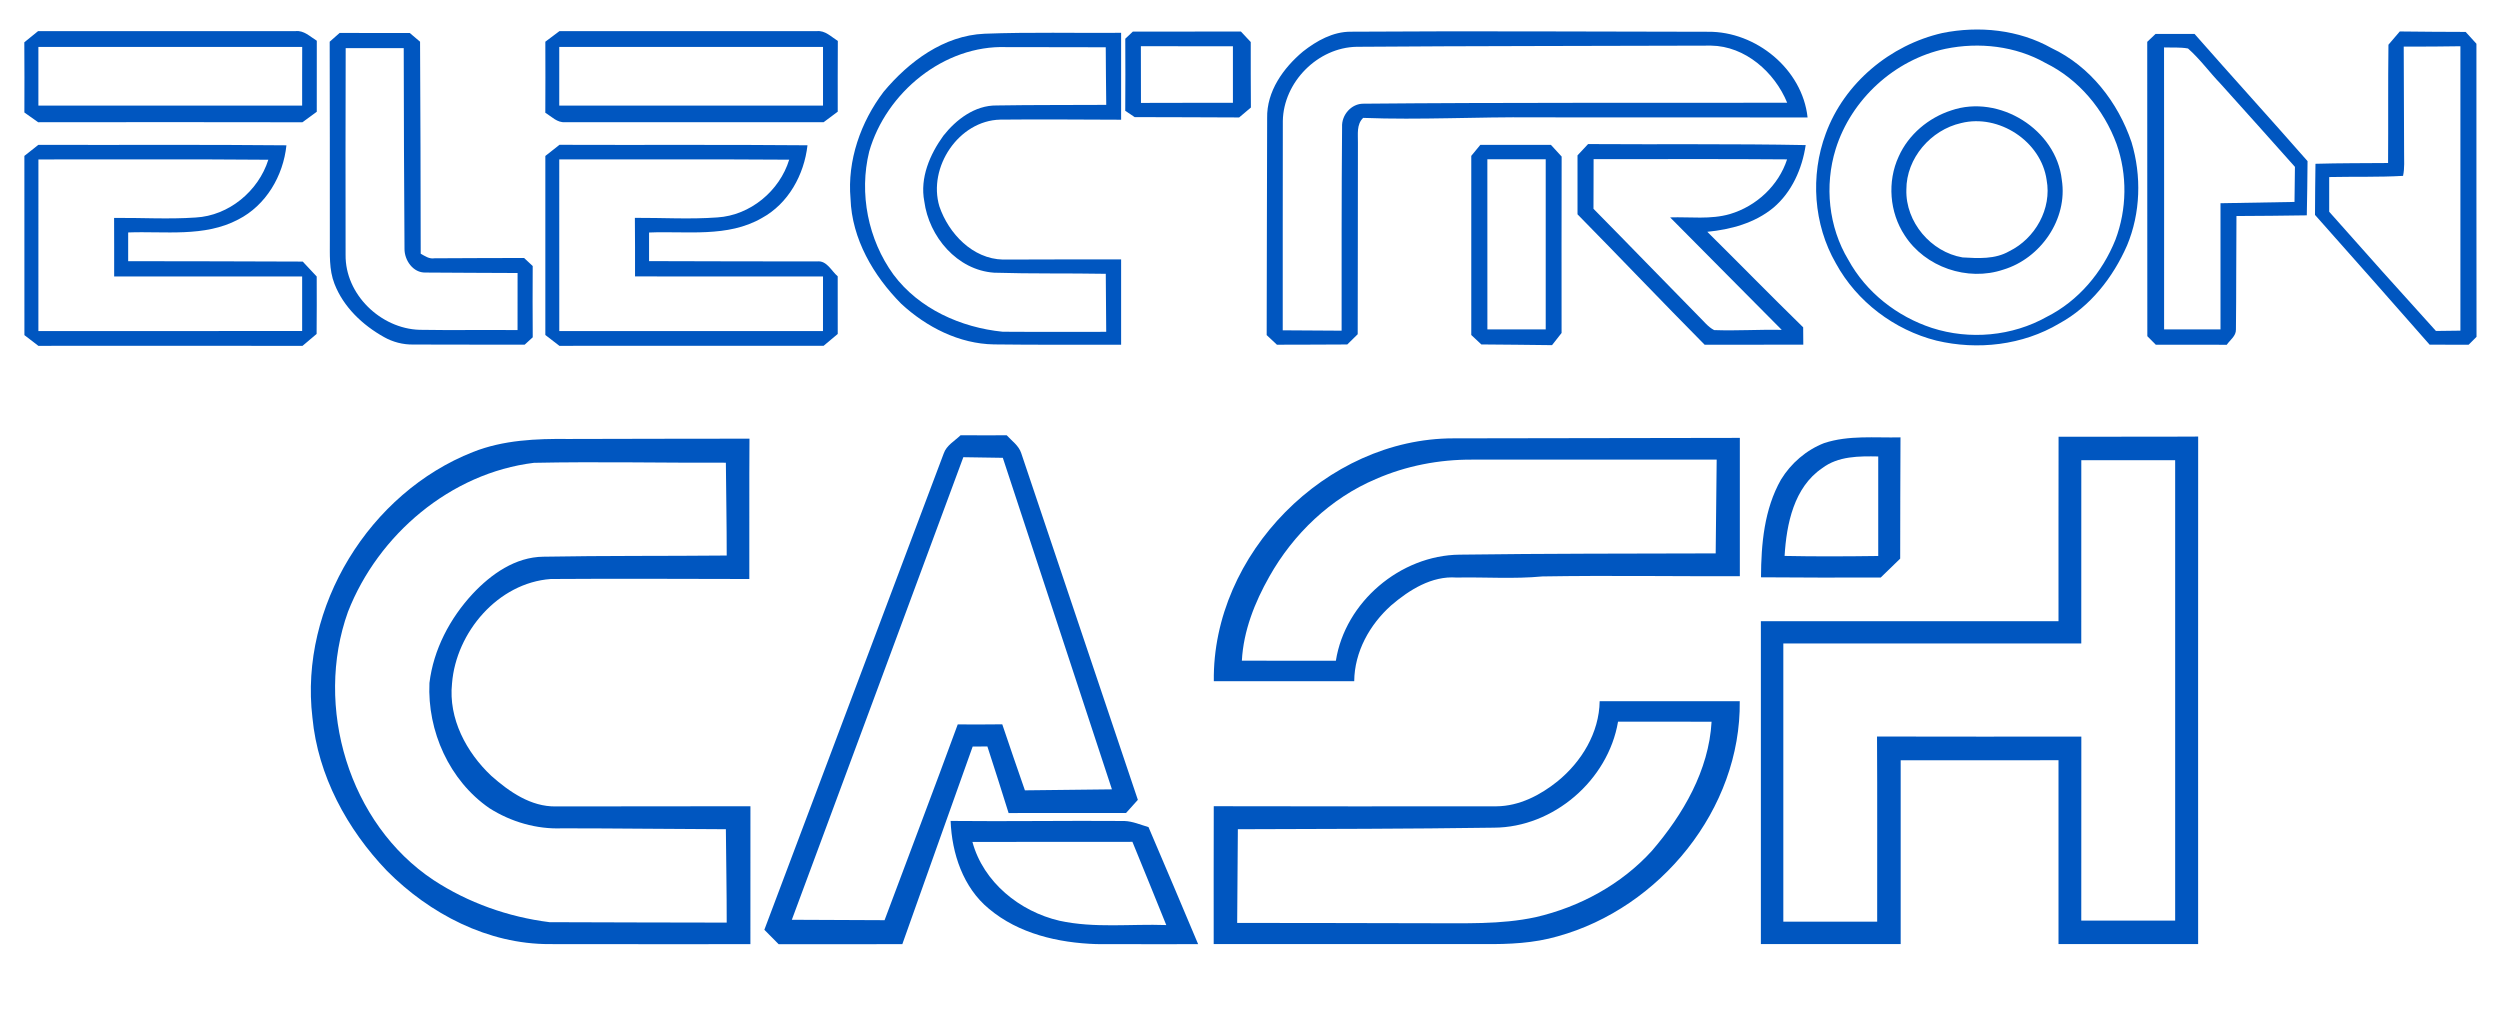 <?xml version="1.0" encoding="UTF-8" ?>
<!DOCTYPE svg PUBLIC "-//W3C//DTD SVG 1.1//EN" "http://www.w3.org/Graphics/SVG/1.1/DTD/svg11.dtd">
<svg width="805pt" height="325pt" viewBox="0 0 805 325" version="1.1" xmlns="http://www.w3.org/2000/svg">
    <g id="#0056c0ff">
        <path fill="#0056c0" opacity="1.00"
            d=" M 12.26 10.02 C 39.87 10.04 67.48 10.04 95.09 10.03 C 97.84 9.68 99.86 11.81 102.01 13.12 C 101.99 20.74 102.01 28.37 102.00 35.99 C 100.45 37.11 98.91 38.23 97.38 39.37 C 69.01 39.30 40.65 39.33 12.28 39.36 C 10.79 38.33 9.31 37.29 7.85 36.22 C 7.86 28.68 7.90 21.15 7.83 13.62 C 9.31 12.42 10.79 11.23 12.26 10.02 M 12.36 15.11 C 12.36 21.41 12.36 27.70 12.36 34.00 C 40.67 34.00 68.98 34.00 97.29 34.00 C 97.30 27.70 97.27 21.40 97.31 15.11 C 68.99 15.12 40.68 15.11 12.36 15.11 Z" />
        <path fill="#0056c0" opacity="1.00"
            d=" M 180.13 10.03 C 207.75 10.03 235.37 10.04 262.99 10.03 C 265.70 9.73 267.67 11.87 269.78 13.18 C 269.71 20.77 269.77 28.37 269.75 35.96 C 268.23 37.08 266.72 38.21 265.22 39.34 C 237.47 39.32 209.72 39.35 181.97 39.34 C 179.43 39.57 177.60 37.52 175.59 36.31 C 175.64 28.69 175.62 21.06 175.60 13.43 C 177.12 12.32 178.63 11.18 180.13 10.03 M 180.08 15.11 C 180.08 21.41 180.08 27.70 180.08 34.00 C 208.39 34.00 236.70 34.00 265.01 34.00 C 265.01 27.70 265.01 21.41 265.01 15.11 C 236.70 15.11 208.39 15.11 180.08 15.11 Z" />
        <path fill="#0056c0" opacity="1.00"
            d=" M 362.34 12.47 C 363.15 11.71 363.97 10.94 364.78 10.17 C 376.38 10.15 387.97 10.19 399.57 10.15 C 400.61 11.29 401.67 12.42 402.74 13.54 C 402.76 20.57 402.71 27.60 402.79 34.62 C 401.52 35.68 400.26 36.75 399.00 37.82 C 387.79 37.79 376.57 37.71 365.36 37.71 C 364.35 37.03 363.34 36.35 362.33 35.68 C 362.39 27.94 362.38 20.20 362.34 12.47 M 367.36 14.87 C 367.38 20.96 367.35 27.05 367.39 33.14 C 377.26 33.08 387.13 33.13 397.00 33.11 C 397.00 27.04 397.00 20.96 397.00 14.89 C 387.12 14.88 377.24 14.91 367.36 14.87 Z" />
        <path fill="#0056c0" opacity="1.00"
            d=" M 419.57 16.58 C 423.96 13.14 429.20 10.19 434.93 10.21 C 473.30 9.95 511.67 10.18 550.04 10.23 C 565.43 10.09 580.37 22.28 582.04 37.82 C 552.70 37.81 523.36 37.80 494.02 37.79 C 475.66 37.60 457.30 38.67 438.94 37.96 C 436.74 40.09 437.30 43.22 437.25 45.98 C 437.28 66.53 437.17 87.08 437.18 107.62 C 436.05 108.72 434.93 109.82 433.82 110.92 C 426.27 110.94 418.72 111.01 411.17 111.00 C 410.07 109.97 408.97 108.93 407.87 107.90 C 407.94 84.60 407.93 61.31 408.02 38.02 C 407.84 29.41 413.23 21.89 419.57 16.58 M 413.07 38.94 C 413.01 61.41 413.07 83.88 413.04 106.36 C 419.36 106.38 425.68 106.44 432.00 106.48 C 432.00 84.62 431.96 62.75 432.15 40.89 C 431.94 37.05 435.12 33.34 439.05 33.39 C 484.52 32.97 530.00 33.17 575.47 33.08 C 571.44 23.25 561.96 14.84 550.96 14.69 C 512.92 14.83 474.87 14.78 436.83 15.07 C 424.30 15.30 413.29 26.44 413.07 38.94 Z" />
        <path fill="#0056c0" opacity="1.00"
            d=" M 625.44 10.63 C 637.24 8.25 650.02 9.53 660.60 15.49 C 673.02 21.34 682.03 32.97 686.36 45.81 C 689.61 56.61 689.27 68.62 684.90 79.06 C 680.38 89.35 673.08 98.72 663.09 104.16 C 651.31 111.17 636.79 112.83 623.54 109.68 C 609.97 106.26 597.88 97.12 591.16 84.81 C 583.94 72.28 582.86 56.55 587.89 43.04 C 593.84 26.75 608.65 14.46 625.44 10.63 M 626.43 15.72 C 610.03 19.21 596.08 32.00 591.09 47.99 C 587.43 59.76 588.79 73.11 595.18 83.70 C 600.89 94.13 610.85 101.92 622.09 105.60 C 634.21 109.52 647.94 108.28 659.06 102.02 C 669.23 96.91 676.97 87.69 681.17 77.20 C 684.88 67.37 685.04 56.26 681.53 46.35 C 677.44 35.26 669.35 25.53 658.67 20.29 C 648.99 14.79 637.25 13.49 626.43 15.72 Z" />
        <path fill="#0056c0" opacity="1.00"
            d=" M 769.08 14.40 C 770.29 12.98 771.50 11.55 772.73 10.13 C 779.80 10.23 786.87 10.25 793.94 10.28 C 795.09 11.55 796.25 12.82 797.41 14.09 C 797.42 45.55 797.39 77.00 797.44 108.46 C 796.58 109.30 795.73 110.15 794.90 111.00 C 790.71 111.00 786.52 111.00 782.34 110.99 C 770.06 97.04 757.80 83.07 745.43 69.20 C 745.47 63.71 745.48 58.22 745.58 52.74 C 753.37 52.51 761.16 52.56 768.96 52.49 C 769.05 39.79 768.92 27.10 769.08 14.40 M 774.00 15.00 C 774.04 26.34 774.05 37.67 774.12 49.01 C 774.09 51.55 774.33 54.12 773.78 56.63 C 765.87 57.08 757.92 56.84 750.00 57.01 C 750.00 60.73 750.00 64.46 750.00 68.18 C 761.37 81.05 772.84 93.84 784.37 106.57 C 786.99 106.51 789.62 106.48 792.25 106.47 C 792.25 75.94 792.25 45.42 792.25 14.89 C 786.16 15.01 780.08 15.01 774.00 15.00 Z" />
        <path fill="#0056c0" opacity="1.00"
            d=" M 106.16 13.43 C 107.23 12.49 108.29 11.55 109.35 10.61 C 116.89 10.64 124.42 10.61 131.95 10.63 C 133.05 11.56 134.15 12.50 135.26 13.43 C 135.35 36.19 135.48 58.94 135.47 81.69 C 136.85 82.47 138.22 83.45 139.89 83.17 C 149.52 83.08 159.14 83.12 168.76 83.07 C 169.68 83.93 170.60 84.79 171.53 85.66 C 171.51 93.31 171.46 100.96 171.54 108.61 C 170.67 109.40 169.80 110.19 168.94 110.99 C 156.97 110.96 145.00 110.99 133.03 110.94 C 129.74 110.99 126.50 110.14 123.64 108.53 C 116.74 104.67 110.60 98.87 107.70 91.39 C 105.90 86.81 106.24 81.81 106.21 77.00 C 106.20 55.81 106.22 34.62 106.16 13.43 M 111.28 82.07 C 111.12 94.79 122.57 105.80 135.07 106.20 C 145.59 106.39 156.12 106.17 166.65 106.29 C 166.66 100.16 166.65 94.04 166.66 87.91 C 156.77 87.85 146.89 87.85 137.00 87.76 C 133.01 87.88 130.20 83.78 130.25 80.09 C 130.10 58.56 130.03 37.03 130.00 15.50 C 123.77 15.50 117.54 15.51 111.31 15.50 C 111.24 37.69 111.25 59.88 111.28 82.07 Z" />
        <path fill="#0056c0" opacity="1.00"
            d=" M 284.53 29.55 C 292.66 19.82 303.89 11.43 317.00 10.86 C 331.66 10.30 346.34 10.69 361.00 10.57 C 361.00 19.90 361.00 29.22 361.00 38.55 C 348.03 38.52 335.06 38.38 322.09 38.52 C 308.68 38.82 298.72 53.88 302.48 66.45 C 305.46 75.21 313.21 83.37 322.95 83.58 C 335.63 83.56 348.32 83.49 361.00 83.52 C 361.00 92.68 361.00 101.84 361.00 111.00 C 347.35 110.97 333.70 111.08 320.05 110.90 C 308.85 110.72 298.30 105.31 290.20 97.82 C 281.25 88.79 274.30 76.94 273.87 63.97 C 272.78 51.68 277.15 39.28 284.53 29.55 M 279.88 48.80 C 276.56 62.28 279.53 77.18 287.68 88.40 C 295.90 99.44 309.42 105.48 322.87 106.82 C 333.98 106.91 345.09 106.81 356.20 106.85 C 356.13 100.62 356.10 94.40 356.06 88.17 C 344.08 87.95 332.10 88.18 320.13 87.81 C 308.20 87.00 299.12 76.21 297.62 64.81 C 296.17 57.27 299.42 49.72 303.76 43.71 C 307.90 38.47 313.91 33.89 320.89 33.96 C 332.66 33.76 344.44 33.85 356.21 33.77 C 356.12 27.58 356.10 21.40 356.05 15.22 C 345.39 15.16 334.72 15.22 324.06 15.17 C 303.94 14.45 285.30 29.84 279.88 48.80 Z" />
        <path fill="#0056c0" opacity="1.00"
            d=" M 691.41 13.47 C 692.30 12.63 693.19 11.78 694.09 10.92 C 698.27 10.92 702.45 10.92 706.64 10.92 C 718.69 24.64 730.99 38.15 743.03 51.89 C 742.99 57.71 742.90 63.53 742.79 69.34 C 735.24 69.49 727.69 69.50 720.14 69.56 C 720.03 81.73 720.11 93.91 719.97 106.08 C 720.05 108.18 718.08 109.46 717.01 111.02 C 709.39 110.98 701.78 111.01 694.16 111.00 C 693.25 110.08 692.34 109.16 691.44 108.25 C 691.39 76.65 691.45 45.06 691.41 13.47 M 696.82 15.27 C 696.87 45.54 696.83 75.80 696.84 106.07 C 702.89 106.06 708.94 106.07 715.00 106.06 C 715.00 92.52 714.99 78.98 715.00 65.44 C 722.94 65.31 730.89 65.16 738.83 65.02 C 738.88 61.26 738.91 57.49 738.97 53.73 C 731.05 44.77 723.02 35.92 715.05 27.01 C 711.46 23.29 708.42 19.03 704.53 15.61 C 701.98 15.16 699.38 15.36 696.82 15.27 Z" />
        <path fill="#0056c0" opacity="1.00"
            d=" M 628.34 35.54 C 643.73 30.26 662.12 41.69 663.90 57.90 C 665.89 70.52 657.10 83.20 645.07 86.82 C 633.55 90.71 619.89 86.04 613.31 75.79 C 608.41 68.37 607.64 58.44 611.39 50.37 C 614.55 43.29 621.01 37.90 628.34 35.54 M 631.48 39.63 C 621.72 41.83 613.81 50.94 613.85 61.09 C 613.55 71.49 621.76 81.16 631.94 82.89 C 636.99 83.18 642.41 83.53 646.97 80.90 C 655.33 76.81 660.74 67.22 659.01 57.92 C 657.24 45.48 643.61 36.59 631.48 39.63 Z" />
        <path fill="#0056c0" opacity="1.00"
            d=" M 511.36 46.39 C 534.72 46.55 558.08 46.26 581.43 46.72 C 580.30 54.33 576.97 61.89 571.00 66.91 C 565.04 71.83 557.30 73.91 549.75 74.64 C 560.07 84.86 570.23 95.24 580.62 105.40 C 580.62 107.26 580.64 109.13 580.66 110.99 C 570.07 111.01 559.48 110.99 548.89 111.00 C 535.14 97.11 521.66 82.95 507.96 69.01 C 507.96 62.68 507.96 56.36 507.96 50.03 C 509.09 48.82 510.23 47.61 511.36 46.39 M 513.14 51.25 C 513.10 56.58 513.15 61.90 513.10 67.23 C 524.47 78.75 535.71 90.41 547.07 101.95 C 548.63 103.44 549.98 105.29 551.96 106.29 C 559.20 106.56 566.46 106.06 573.72 106.22 C 561.76 94.13 549.73 82.10 537.78 70.00 C 544.20 69.79 550.79 70.75 557.06 68.92 C 565.53 66.40 572.68 59.79 575.44 51.32 C 554.67 51.14 533.91 51.27 513.14 51.25 Z" />
        <path fill="#0056c0" opacity="1.00"
            d=" M 7.85 50.20 C 9.36 49.02 10.86 47.83 12.35 46.64 C 38.98 46.73 65.61 46.52 92.23 46.79 C 91.21 56.63 85.65 66.13 76.69 70.69 C 65.80 76.45 53.08 74.39 41.27 74.85 C 41.27 77.93 41.27 81.01 41.27 84.10 C 60.01 84.13 78.74 84.14 97.48 84.23 C 98.96 85.85 100.47 87.45 101.98 89.04 C 101.97 95.20 102.04 101.36 101.95 107.53 C 100.42 108.79 98.91 110.08 97.40 111.37 C 69.05 111.31 40.70 111.35 12.35 111.36 C 10.85 110.20 9.36 109.06 7.86 107.91 C 7.86 88.68 7.88 69.44 7.85 50.20 M 12.37 51.34 C 12.36 69.76 12.37 88.18 12.36 106.60 C 40.67 106.59 68.98 106.60 97.29 106.59 C 97.29 100.73 97.29 94.88 97.29 89.02 C 77.11 89.02 56.94 89.02 36.76 89.02 C 36.75 82.73 36.78 76.45 36.74 70.17 C 45.49 70.09 54.26 70.64 63.00 70.04 C 73.69 69.45 83.20 61.56 86.40 51.44 C 61.72 51.22 37.04 51.38 12.37 51.34 Z" />
        <path fill="#0056c0" opacity="1.00"
            d=" M 175.60 50.22 C 177.11 49.01 178.62 47.82 180.15 46.63 C 206.77 46.73 233.39 46.54 260.01 46.78 C 258.94 56.26 253.86 65.56 245.31 70.21 C 234.30 76.57 221.12 74.35 209.00 74.87 C 209.00 77.94 209.00 81.01 209.00 84.08 C 227.04 84.12 245.07 84.19 263.11 84.18 C 266.24 83.81 267.68 87.24 269.74 88.97 C 269.73 95.16 269.73 101.34 269.75 107.53 C 268.23 108.79 266.71 110.07 265.20 111.35 C 236.84 111.35 208.48 111.32 180.13 111.36 C 178.60 110.21 177.10 109.04 175.60 107.87 C 175.62 88.65 175.63 69.43 175.60 50.22 M 180.08 51.33 C 180.08 69.75 180.08 88.18 180.09 106.60 C 208.39 106.60 236.70 106.60 265.00 106.60 C 265.01 100.74 265.00 94.88 265.01 89.02 C 244.83 89.02 224.65 89.03 204.48 89.01 C 204.46 82.73 204.52 76.44 204.43 70.15 C 213.28 70.10 222.16 70.66 230.99 70.01 C 241.59 69.34 251.03 61.50 254.12 51.42 C 229.44 51.24 204.76 51.37 180.08 51.33 Z" />
        <path fill="#0056c0" opacity="1.00"
            d=" M 473.75 50.19 C 474.71 49.01 475.68 47.83 476.66 46.65 C 484.24 46.67 491.82 46.67 499.40 46.65 C 500.54 47.91 501.68 49.16 502.85 50.41 C 502.80 69.34 502.82 88.28 502.83 107.22 C 501.79 108.52 500.77 109.83 499.75 111.14 C 492.16 111.00 484.57 111.01 476.99 110.91 C 475.91 109.89 474.82 108.88 473.75 107.87 C 473.78 88.64 473.75 69.42 473.75 50.19 M 478.93 51.28 C 478.95 69.54 478.93 87.80 478.94 106.06 C 485.20 106.07 491.46 106.06 497.72 106.07 C 497.72 87.81 497.72 69.54 497.72 51.28 C 491.46 51.28 485.19 51.28 478.93 51.28 Z" />
        <path fill="#0056c0" opacity="1.00"
            d=" M 309.31 140.15 C 314.26 140.19 319.21 140.17 324.16 140.16 C 325.81 141.97 328.04 143.47 328.83 145.90 C 341.37 183.11 353.84 220.35 366.39 257.55 C 365.11 258.95 363.84 260.37 362.58 261.79 C 349.98 261.73 337.38 261.82 324.77 261.80 C 322.51 254.65 320.29 247.48 317.94 240.36 C 316.35 240.36 314.78 240.37 313.20 240.39 C 305.62 261.58 298.10 282.81 290.55 304.02 C 277.27 304.03 263.99 304.00 250.72 304.03 C 249.19 302.48 247.66 300.92 246.12 299.39 C 265.38 248.26 284.64 197.14 303.88 146.01 C 304.79 143.38 307.41 141.99 309.31 140.15 M 310.19 147.22 C 291.78 196.86 273.45 246.54 254.97 296.17 C 264.92 296.21 274.87 296.27 284.83 296.30 C 292.67 275.28 300.68 254.32 308.39 233.26 C 313.17 233.29 317.95 233.29 322.73 233.23 C 325.09 240.34 327.58 247.41 330.02 254.49 C 339.36 254.38 348.70 254.25 358.04 254.17 C 346.30 218.60 334.68 182.99 322.91 147.42 C 318.67 147.37 314.43 147.29 310.19 147.22 Z" />
        <path fill="#0056c0" opacity="1.00"
            d=" M 152.32 145.54 C 162.05 141.68 172.66 141.23 183.01 141.35 C 202.45 141.31 221.89 141.25 241.33 141.25 C 241.23 156.31 241.32 171.37 241.28 186.44 C 219.96 186.41 198.65 186.29 177.34 186.44 C 160.38 187.67 146.85 203.58 145.55 220.07 C 144.35 231.37 150.16 242.26 158.20 249.82 C 163.97 254.93 170.93 259.80 178.98 259.67 C 199.87 259.62 220.75 259.66 241.64 259.61 C 241.61 274.41 241.63 289.22 241.63 304.02 C 220.07 304.00 198.52 304.06 176.96 304.00 C 157.14 304.06 138.37 294.27 124.62 280.43 C 111.76 267.04 102.37 249.73 100.60 231.06 C 96.35 195.33 118.99 158.66 152.32 145.54 M 112.05 197.00 C 101.09 227.50 112.31 265.28 139.59 283.38 C 150.76 290.71 163.71 295.28 176.94 296.94 C 195.96 297.03 214.98 297.03 234.00 297.08 C 234.01 287.05 233.81 277.03 233.73 267.01 C 216.16 266.96 198.60 266.72 181.03 266.72 C 172.81 267.06 164.53 264.65 157.61 260.25 C 144.70 251.37 137.57 235.41 138.28 219.91 C 139.58 209.15 144.87 199.11 152.20 191.21 C 158.14 184.87 165.93 179.36 174.95 179.26 C 194.63 178.90 214.32 179.07 234.00 178.88 C 234.01 168.92 233.81 158.96 233.73 148.99 C 213.13 149.07 192.52 148.60 171.93 149.03 C 145.13 152.30 121.77 172.12 112.05 197.00 Z" />
        <path fill="#0056c0" opacity="1.00"
            d=" M 390.85 219.35 C 390.29 178.41 427.07 141.14 467.99 141.15 C 498.73 141.07 529.48 141.04 560.23 141.00 C 560.23 155.85 560.22 170.70 560.23 185.54 C 539.04 185.60 517.84 185.26 496.66 185.61 C 487.48 186.48 478.22 185.79 469.01 185.97 C 461.03 185.37 453.79 189.95 447.97 194.92 C 441.04 201.12 436.14 209.89 436.06 219.34 C 420.99 219.35 405.92 219.36 390.85 219.35 M 443.07 154.23 C 428.46 160.40 416.45 171.92 408.72 185.67 C 404.02 193.98 400.39 203.12 399.88 212.74 C 409.97 212.77 420.06 212.74 430.15 212.76 C 433.13 193.85 450.90 178.80 469.99 178.60 C 497.47 178.23 524.96 178.27 552.45 178.19 C 552.53 168.12 552.66 158.06 552.77 148.00 C 526.50 148.00 500.23 148.00 473.96 148.00 C 463.38 147.95 452.77 149.99 443.07 154.23 Z" />
        <path fill="#0056c0" opacity="1.00"
            d=" M 587.36 142.68 C 595.29 140.06 603.75 141.03 611.96 140.83 C 611.93 153.85 611.84 166.86 611.86 179.88 C 609.77 181.91 607.67 183.92 605.59 185.96 C 592.74 186.03 579.89 185.97 567.04 185.89 C 567.09 175.18 568.08 163.93 573.48 154.43 C 576.69 149.18 581.62 144.92 587.36 142.68 M 586.76 150.74 C 577.64 156.91 575.25 168.73 574.64 179.01 C 584.69 179.22 594.74 179.16 604.79 179.03 C 604.79 168.35 604.79 157.66 604.79 146.98 C 598.63 146.87 591.91 146.83 586.76 150.74 Z" />
        <path fill="#0056c0" opacity="1.00"
            d=" M 662.86 140.62 C 677.84 140.58 692.83 140.67 707.81 140.57 C 707.77 195.05 707.80 249.52 707.80 304.00 C 692.81 304.00 677.82 304.00 662.84 304.00 C 662.84 284.26 662.83 264.53 662.84 244.79 C 645.90 244.83 628.96 244.80 612.02 244.81 C 612.02 264.54 612.02 284.27 612.02 304.00 C 597.01 304.00 582.01 304.00 567.00 304.00 C 567.00 269.34 567.00 234.68 567.00 200.02 C 598.95 200.03 630.89 200.02 662.84 200.03 C 662.85 180.22 662.81 160.42 662.86 140.62 M 670.18 148.18 C 670.17 167.85 670.18 187.52 670.17 207.19 C 638.19 207.20 606.21 207.19 574.23 207.19 C 574.23 237.05 574.22 266.91 574.23 296.77 C 584.30 296.77 594.37 296.77 604.45 296.78 C 604.42 276.90 604.52 257.03 604.40 237.16 C 626.33 237.23 648.26 237.18 670.19 237.19 C 670.16 256.93 670.19 276.68 670.17 296.43 C 680.25 296.44 690.32 296.43 700.40 296.43 C 700.40 247.01 700.40 197.59 700.40 148.18 C 690.32 148.18 680.25 148.18 670.18 148.18 Z" />
        <path fill="#0056c0" opacity="1.00"
            d=" M 515.09 225.78 C 530.12 225.79 545.16 225.77 560.20 225.79 C 560.62 260.48 534.57 292.38 501.56 301.50 C 493.91 303.72 485.89 304.07 477.97 303.99 C 448.92 304.01 419.86 304.00 390.81 304.00 C 390.82 289.20 390.77 274.40 390.83 259.60 C 421.18 259.64 451.53 259.69 481.88 259.63 C 489.18 259.57 495.94 256.07 501.52 251.59 C 509.25 245.30 514.95 235.95 515.09 225.78 M 521.01 232.38 C 517.82 251.23 500.22 266.43 481.05 266.51 C 453.57 266.91 426.08 266.92 398.59 267.01 C 398.53 277.06 398.45 287.12 398.37 297.18 C 418.91 297.15 439.46 297.27 460.00 297.28 C 471.52 297.22 483.18 297.78 494.52 295.32 C 508.70 292.04 522.11 284.77 531.94 273.93 C 541.96 262.27 550.25 248.08 551.13 232.39 C 541.09 232.37 531.05 232.38 521.01 232.38 Z" />
        <path fill="#0056c0" opacity="1.00"
            d=" M 306.10 264.34 C 324.73 264.54 343.39 264.21 362.04 264.36 C 364.74 264.45 367.25 265.58 369.82 266.33 C 375.19 278.87 380.51 291.44 385.80 304.02 C 374.86 304.00 363.93 304.06 353.00 304.00 C 340.77 303.60 327.98 300.66 318.43 292.62 C 310.12 285.78 306.49 274.79 306.10 264.34 M 313.12 271.10 C 316.65 284.09 328.35 293.50 341.15 296.48 C 352.44 298.94 364.09 297.46 375.54 297.87 C 371.94 288.92 368.29 280.00 364.64 271.07 C 347.47 271.05 330.30 271.06 313.12 271.10 Z" />
    </g>
</svg>
